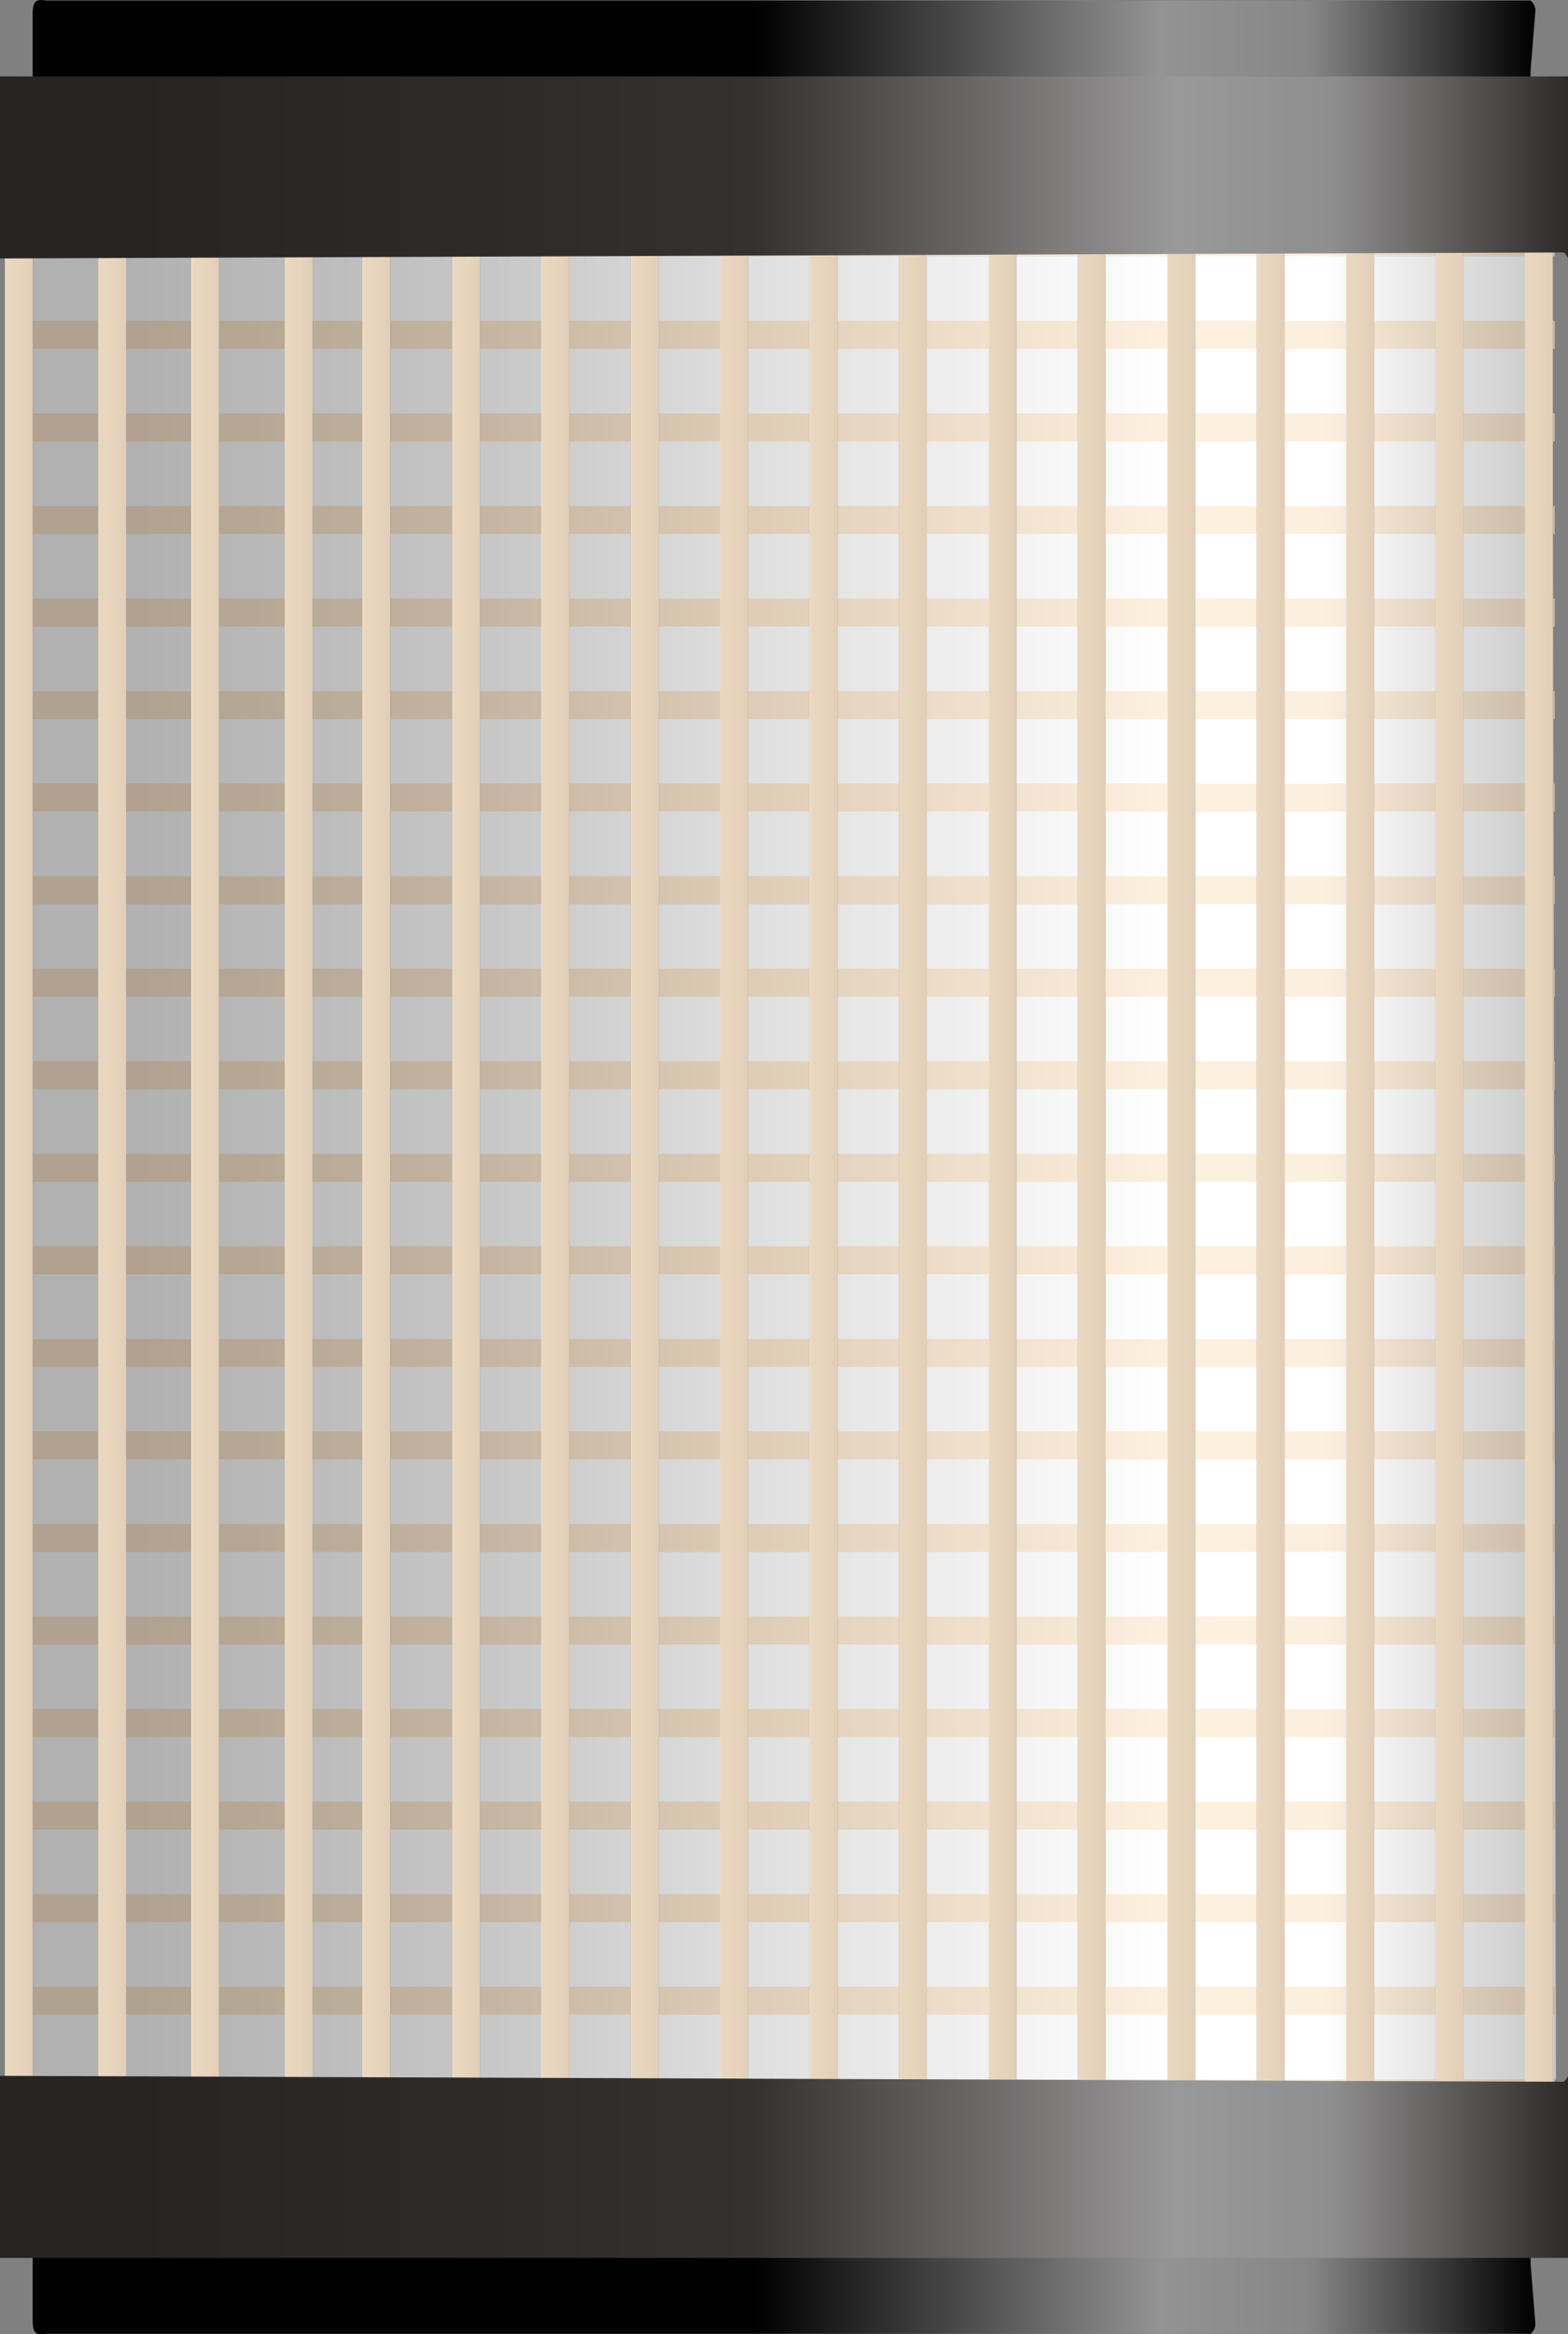 <?xml version="1.0" encoding="utf-8"?>
<!-- Generator: Adobe Illustrator 16.0.0, SVG Export Plug-In . SVG Version: 6.00 Build 0)  -->
<!DOCTYPE svg PUBLIC "-//W3C//DTD SVG 1.1//EN" "http://www.w3.org/Graphics/SVG/1.1/DTD/svg11.dtd">
<svg preserveAspectRatio="none" version="1.1" id="图层_1" xmlns="http://www.w3.org/2000/svg" xmlns:xlink="http://www.w3.org/1999/xlink" x="0px" y="0px"
	 width="84px" height="125.004px" viewBox="30 16.988 84 125.004" enable-background="new 30 16.988 84 125.004"
	 xml:space="preserve">
<rect x="30" y="16.988" width="84" height="125.004" fill="#808080" stroke="none"/>
<g id="surface1121">
	
		<linearGradient id="SVGID_1_" gradientUnits="userSpaceOnUse" x1="167.363" y1="-3.71" x2="57.363" y2="-3.71" gradientTransform="matrix(0.75 0 0 -0.75 -12.171 72.103)">
		<stop  offset="0" style="stop-color:#C7C7C7"/>
		<stop  offset="0.15" style="stop-color:#FFFFFF"/>
		<stop  offset="0.25" style="stop-color:#FFFFFF"/>
		<stop  offset="0.52" style="stop-color:#DFDFDF"/>
		<stop  offset="0.69" style="stop-color:#C7C7C7"/>
		<stop  offset="0.8" style="stop-color:#BCBCBC"/>
		<stop  offset="0.92" style="stop-color:#B1B1B1"/>
	</linearGradient>
	<path fill="url(#SVGID_1_)" d="M30.852,21.078h81.75c0.75,0,0.547,0.117,0.547,0.266l0.203,106.984c0,0-0.328,0.367-0.469,0.367
		l-82.031-0.367c0,0,0,0.234,0,0.086V21.078c0,0,0.109,0,0.254,0H30.852z"/>
	
		<linearGradient id="SVGID_2_" gradientUnits="userSpaceOnUse" x1="167.365" y1="67.04" x2="57.365" y2="67.04" gradientTransform="matrix(0.75 0 0 -0.75 -12.231 80.244)">
		<stop  offset="0" style="stop-color:#C5B5A2"/>
		<stop  offset="0.15" style="stop-color:#FDEFDD"/>
		<stop  offset="0.25" style="stop-color:#FEF0DF"/>
		<stop  offset="0.52" style="stop-color:#DECCB6"/>
		<stop  offset="0.69" style="stop-color:#C5B5A2"/>
		<stop  offset="0.8" style="stop-color:#BAAB98"/>
		<stop  offset="0.92" style="stop-color:#B0A190"/>
	</linearGradient>
	<path fill="url(#SVGID_2_)" d="M30.793,29.215h82.5v1.5h-82.5V29.215z"/>
	
		<linearGradient id="SVGID_3_" gradientUnits="userSpaceOnUse" x1="167.365" y1="67.038" x2="57.365" y2="67.038" gradientTransform="matrix(0.75 0 0 -0.75 -12.231 85.199)">
		<stop  offset="0" style="stop-color:#C5B5A2"/>
		<stop  offset="0.15" style="stop-color:#FDEFDD"/>
		<stop  offset="0.25" style="stop-color:#FEF0DF"/>
		<stop  offset="0.52" style="stop-color:#DECCB6"/>
		<stop  offset="0.69" style="stop-color:#C5B5A2"/>
		<stop  offset="0.8" style="stop-color:#BAAB98"/>
		<stop  offset="0.92" style="stop-color:#B0A190"/>
	</linearGradient>
	<path fill="url(#SVGID_3_)" d="M30.793,34.172h82.5v1.5h-82.5V34.172z"/>
	
		<linearGradient id="SVGID_4_" gradientUnits="userSpaceOnUse" x1="167.365" y1="67.038" x2="57.365" y2="67.038" gradientTransform="matrix(0.75 0 0 -0.75 -12.231 90.156)">
		<stop  offset="0" style="stop-color:#C5B5A2"/>
		<stop  offset="0.15" style="stop-color:#FDEFDD"/>
		<stop  offset="0.25" style="stop-color:#FEF0DF"/>
		<stop  offset="0.52" style="stop-color:#DECCB6"/>
		<stop  offset="0.69" style="stop-color:#C5B5A2"/>
		<stop  offset="0.8" style="stop-color:#BAAB98"/>
		<stop  offset="0.92" style="stop-color:#B0A190"/>
	</linearGradient>
	<path fill="url(#SVGID_4_)" d="M30.793,39.129h82.5v1.5h-82.5V39.129z"/>
	
		<linearGradient id="SVGID_5_" gradientUnits="userSpaceOnUse" x1="167.365" y1="67.039" x2="57.365" y2="67.039" gradientTransform="matrix(0.75 0 0 -0.75 -12.231 100.067)">
		<stop  offset="0" style="stop-color:#C5B5A2"/>
		<stop  offset="0.15" style="stop-color:#FDEFDD"/>
		<stop  offset="0.25" style="stop-color:#FEF0DF"/>
		<stop  offset="0.52" style="stop-color:#DECCB6"/>
		<stop  offset="0.69" style="stop-color:#C5B5A2"/>
		<stop  offset="0.8" style="stop-color:#BAAB98"/>
		<stop  offset="0.92" style="stop-color:#B0A190"/>
	</linearGradient>
	<path fill="url(#SVGID_5_)" d="M30.793,49.039h82.5v1.5h-82.5V49.039z"/>
	
		<linearGradient id="SVGID_6_" gradientUnits="userSpaceOnUse" x1="167.365" y1="67.035" x2="57.365" y2="67.035" gradientTransform="matrix(0.75 0 0 -0.75 -12.231 114.936)">
		<stop  offset="0" style="stop-color:#C5B5A2"/>
		<stop  offset="0.15" style="stop-color:#FDEFDD"/>
		<stop  offset="0.25" style="stop-color:#FEF0DF"/>
		<stop  offset="0.52" style="stop-color:#DECCB6"/>
		<stop  offset="0.69" style="stop-color:#C5B5A2"/>
		<stop  offset="0.8" style="stop-color:#BAAB98"/>
		<stop  offset="0.92" style="stop-color:#B0A190"/>
	</linearGradient>
	<path fill="url(#SVGID_6_)" d="M30.793,63.91h82.5v1.5h-82.5V63.91z"/>
	
		<linearGradient id="SVGID_7_" gradientUnits="userSpaceOnUse" x1="167.365" y1="67.037" x2="57.365" y2="67.037" gradientTransform="matrix(0.75 0 0 -0.75 -12.231 105.023)">
		<stop  offset="0" style="stop-color:#C5B5A2"/>
		<stop  offset="0.15" style="stop-color:#FDEFDD"/>
		<stop  offset="0.25" style="stop-color:#FEF0DF"/>
		<stop  offset="0.52" style="stop-color:#DECCB6"/>
		<stop  offset="0.69" style="stop-color:#C5B5A2"/>
		<stop  offset="0.8" style="stop-color:#BAAB98"/>
		<stop  offset="0.92" style="stop-color:#B0A190"/>
	</linearGradient>
	<path fill="url(#SVGID_7_)" d="M30.793,53.996h82.5v1.5h-82.5V53.996z"/>
	
		<linearGradient id="SVGID_8_" gradientUnits="userSpaceOnUse" x1="167.365" y1="67.036" x2="57.365" y2="67.036" gradientTransform="matrix(0.75 0 0 -0.75 -12.231 95.111)">
		<stop  offset="0" style="stop-color:#C5B5A2"/>
		<stop  offset="0.15" style="stop-color:#FDEFDD"/>
		<stop  offset="0.25" style="stop-color:#FEF0DF"/>
		<stop  offset="0.52" style="stop-color:#DECCB6"/>
		<stop  offset="0.69" style="stop-color:#C5B5A2"/>
		<stop  offset="0.8" style="stop-color:#BAAB98"/>
		<stop  offset="0.92" style="stop-color:#B0A190"/>
	</linearGradient>
	<path fill="url(#SVGID_8_)" d="M30.793,44.086h82.5v1.5h-82.5V44.086z"/>
	
		<linearGradient id="SVGID_9_" gradientUnits="userSpaceOnUse" x1="167.365" y1="67.037" x2="57.365" y2="67.037" gradientTransform="matrix(0.75 0 0 -0.75 -12.231 109.98)">
		<stop  offset="0" style="stop-color:#C5B5A2"/>
		<stop  offset="0.15" style="stop-color:#FDEFDD"/>
		<stop  offset="0.25" style="stop-color:#FEF0DF"/>
		<stop  offset="0.52" style="stop-color:#DECCB6"/>
		<stop  offset="0.69" style="stop-color:#C5B5A2"/>
		<stop  offset="0.8" style="stop-color:#BAAB98"/>
		<stop  offset="0.92" style="stop-color:#B0A190"/>
	</linearGradient>
	<path fill="url(#SVGID_9_)" d="M30.793,58.953h82.5v1.5h-82.5V58.953z"/>
	
		<linearGradient id="SVGID_10_" gradientUnits="userSpaceOnUse" x1="167.365" y1="67.038" x2="57.365" y2="67.038" gradientTransform="matrix(0.75 0 0 -0.75 -12.231 119.892)">
		<stop  offset="0" style="stop-color:#C5B5A2"/>
		<stop  offset="0.15" style="stop-color:#FDEFDD"/>
		<stop  offset="0.25" style="stop-color:#FEF0DF"/>
		<stop  offset="0.52" style="stop-color:#DECCB6"/>
		<stop  offset="0.69" style="stop-color:#C5B5A2"/>
		<stop  offset="0.8" style="stop-color:#BAAB98"/>
		<stop  offset="0.92" style="stop-color:#B0A190"/>
	</linearGradient>
	<path fill="url(#SVGID_10_)" d="M30.793,68.863h82.5v1.5h-82.5V68.863z"/>
	
		<linearGradient id="SVGID_11_" gradientUnits="userSpaceOnUse" x1="167.365" y1="67.038" x2="57.365" y2="67.038" gradientTransform="matrix(0.75 0 0 -0.75 -12.231 124.848)">
		<stop  offset="0" style="stop-color:#C5B5A2"/>
		<stop  offset="0.15" style="stop-color:#FDEFDD"/>
		<stop  offset="0.25" style="stop-color:#FEF0DF"/>
		<stop  offset="0.52" style="stop-color:#DECCB6"/>
		<stop  offset="0.69" style="stop-color:#C5B5A2"/>
		<stop  offset="0.8" style="stop-color:#BAAB98"/>
		<stop  offset="0.92" style="stop-color:#B0A190"/>
	</linearGradient>
	<path fill="url(#SVGID_11_)" d="M30.793,73.82h82.5v1.5h-82.5V73.82z"/>
	
		<linearGradient id="SVGID_12_" gradientUnits="userSpaceOnUse" x1="167.365" y1="67.034" x2="57.365" y2="67.034" gradientTransform="matrix(0.75 0 0 -0.75 -12.231 129.803)">
		<stop  offset="0" style="stop-color:#C5B5A2"/>
		<stop  offset="0.15" style="stop-color:#FDEFDD"/>
		<stop  offset="0.25" style="stop-color:#FEF0DF"/>
		<stop  offset="0.52" style="stop-color:#DECCB6"/>
		<stop  offset="0.69" style="stop-color:#C5B5A2"/>
		<stop  offset="0.8" style="stop-color:#BAAB98"/>
		<stop  offset="0.92" style="stop-color:#B0A190"/>
	</linearGradient>
	<path fill="url(#SVGID_12_)" d="M30.793,78.777h82.5v1.5h-82.5V78.777z"/>
	
		<linearGradient id="SVGID_13_" gradientUnits="userSpaceOnUse" x1="167.365" y1="67.04" x2="57.365" y2="67.04" gradientTransform="matrix(0.75 0 0 -0.75 -12.231 134.76)">
		<stop  offset="0" style="stop-color:#C5B5A2"/>
		<stop  offset="0.15" style="stop-color:#FDEFDD"/>
		<stop  offset="0.25" style="stop-color:#FEF0DF"/>
		<stop  offset="0.52" style="stop-color:#DECCB6"/>
		<stop  offset="0.69" style="stop-color:#C5B5A2"/>
		<stop  offset="0.8" style="stop-color:#BAAB98"/>
		<stop  offset="0.92" style="stop-color:#B0A190"/>
	</linearGradient>
	<path fill="url(#SVGID_13_)" d="M30.793,83.73h82.5v1.5h-82.5V83.73z"/>
	
		<linearGradient id="SVGID_14_" gradientUnits="userSpaceOnUse" x1="167.365" y1="67.038" x2="57.365" y2="67.038" gradientTransform="matrix(0.75 0 0 -0.75 -12.231 144.672)">
		<stop  offset="0" style="stop-color:#C5B5A2"/>
		<stop  offset="0.15" style="stop-color:#FDEFDD"/>
		<stop  offset="0.25" style="stop-color:#FEF0DF"/>
		<stop  offset="0.52" style="stop-color:#DECCB6"/>
		<stop  offset="0.69" style="stop-color:#C5B5A2"/>
		<stop  offset="0.8" style="stop-color:#BAAB98"/>
		<stop  offset="0.92" style="stop-color:#B0A190"/>
	</linearGradient>
	<path fill="url(#SVGID_14_)" d="M30.793,93.645h82.5v1.5h-82.5V93.645z"/>
	
		<linearGradient id="SVGID_15_" gradientUnits="userSpaceOnUse" x1="167.365" y1="67.037" x2="57.365" y2="67.037" gradientTransform="matrix(0.75 0 0 -0.75 -12.231 164.495)">
		<stop  offset="0" style="stop-color:#C5B5A2"/>
		<stop  offset="0.15" style="stop-color:#FDEFDD"/>
		<stop  offset="0.25" style="stop-color:#FEF0DF"/>
		<stop  offset="0.52" style="stop-color:#DECCB6"/>
		<stop  offset="0.69" style="stop-color:#C5B5A2"/>
		<stop  offset="0.8" style="stop-color:#BAAB98"/>
		<stop  offset="0.92" style="stop-color:#B0A190"/>
	</linearGradient>
	<path fill="url(#SVGID_15_)" d="M30.793,113.469h82.5v1.5h-82.5V113.469z"/>
	
		<linearGradient id="SVGID_16_" gradientUnits="userSpaceOnUse" x1="167.365" y1="67.036" x2="57.365" y2="67.036" gradientTransform="matrix(0.75 0 0 -0.75 -12.231 149.627)">
		<stop  offset="0" style="stop-color:#C5B5A2"/>
		<stop  offset="0.15" style="stop-color:#FDEFDD"/>
		<stop  offset="0.25" style="stop-color:#FEF0DF"/>
		<stop  offset="0.52" style="stop-color:#DECCB6"/>
		<stop  offset="0.69" style="stop-color:#C5B5A2"/>
		<stop  offset="0.8" style="stop-color:#BAAB98"/>
		<stop  offset="0.92" style="stop-color:#B0A190"/>
	</linearGradient>
	<path fill="url(#SVGID_16_)" d="M30.793,98.602h82.5v1.5h-82.5V98.602z"/>
	
		<linearGradient id="SVGID_17_" gradientUnits="userSpaceOnUse" x1="167.365" y1="67.038" x2="57.365" y2="67.038" gradientTransform="matrix(0.75 0 0 -0.75 -12.231 139.715)">
		<stop  offset="0" style="stop-color:#C5B5A2"/>
		<stop  offset="0.15" style="stop-color:#FDEFDD"/>
		<stop  offset="0.25" style="stop-color:#FEF0DF"/>
		<stop  offset="0.52" style="stop-color:#DECCB6"/>
		<stop  offset="0.69" style="stop-color:#C5B5A2"/>
		<stop  offset="0.8" style="stop-color:#BAAB98"/>
		<stop  offset="0.92" style="stop-color:#B0A190"/>
	</linearGradient>
	<path fill="url(#SVGID_17_)" d="M30.793,88.688h82.5v1.5h-82.5V88.688z"/>
	
		<linearGradient id="SVGID_18_" gradientUnits="userSpaceOnUse" x1="167.365" y1="67.04" x2="57.365" y2="67.04" gradientTransform="matrix(0.75 0 0 -0.75 -12.231 154.584)">
		<stop  offset="0" style="stop-color:#C5B5A2"/>
		<stop  offset="0.15" style="stop-color:#FDEFDD"/>
		<stop  offset="0.25" style="stop-color:#FEF0DF"/>
		<stop  offset="0.52" style="stop-color:#DECCB6"/>
		<stop  offset="0.69" style="stop-color:#C5B5A2"/>
		<stop  offset="0.8" style="stop-color:#BAAB98"/>
		<stop  offset="0.92" style="stop-color:#B0A190"/>
	</linearGradient>
	<path fill="url(#SVGID_18_)" d="M30.793,103.555h82.5v1.5h-82.5V103.555z"/>
	
		<linearGradient id="SVGID_19_" gradientUnits="userSpaceOnUse" x1="167.365" y1="67.037" x2="57.365" y2="67.037" gradientTransform="matrix(0.75 0 0 -0.75 -12.231 159.539)">
		<stop  offset="0" style="stop-color:#C5B5A2"/>
		<stop  offset="0.15" style="stop-color:#FDEFDD"/>
		<stop  offset="0.25" style="stop-color:#FEF0DF"/>
		<stop  offset="0.52" style="stop-color:#DECCB6"/>
		<stop  offset="0.69" style="stop-color:#C5B5A2"/>
		<stop  offset="0.8" style="stop-color:#BAAB98"/>
		<stop  offset="0.92" style="stop-color:#B0A190"/>
	</linearGradient>
	<path fill="url(#SVGID_19_)" d="M30.793,108.512h82.5v1.5h-82.5V108.512z"/>
	
		<linearGradient id="SVGID_20_" gradientUnits="userSpaceOnUse" x1="167.365" y1="67.036" x2="57.365" y2="67.036" gradientTransform="matrix(0.75 0 0 -0.75 -12.231 179.362)">
		<stop  offset="0" style="stop-color:#C5B5A2"/>
		<stop  offset="0.15" style="stop-color:#FDEFDD"/>
		<stop  offset="0.25" style="stop-color:#FEF0DF"/>
		<stop  offset="0.52" style="stop-color:#DECCB6"/>
		<stop  offset="0.69" style="stop-color:#C5B5A2"/>
		<stop  offset="0.8" style="stop-color:#BAAB98"/>
		<stop  offset="0.92" style="stop-color:#B0A190"/>
	</linearGradient>
	<path fill="url(#SVGID_20_)" d="M30.793,128.336h82.5v1.5h-82.5V128.336z"/>
	
		<linearGradient id="SVGID_21_" gradientUnits="userSpaceOnUse" x1="167.365" y1="67.035" x2="57.365" y2="67.035" gradientTransform="matrix(0.75 0 0 -0.75 -12.231 169.451)">
		<stop  offset="0" style="stop-color:#C5B5A2"/>
		<stop  offset="0.15" style="stop-color:#FDEFDD"/>
		<stop  offset="0.25" style="stop-color:#FEF0DF"/>
		<stop  offset="0.52" style="stop-color:#DECCB6"/>
		<stop  offset="0.69" style="stop-color:#C5B5A2"/>
		<stop  offset="0.8" style="stop-color:#BAAB98"/>
		<stop  offset="0.92" style="stop-color:#B0A190"/>
	</linearGradient>
	<path fill="url(#SVGID_21_)" d="M30.793,118.426h82.5v1.5h-82.5V118.426z"/>
	
		<linearGradient id="SVGID_22_" gradientUnits="userSpaceOnUse" x1="167.365" y1="67.038" x2="57.365" y2="67.038" gradientTransform="matrix(0.75 0 0 -0.75 -12.231 174.407)">
		<stop  offset="0" style="stop-color:#C5B5A2"/>
		<stop  offset="0.15" style="stop-color:#FDEFDD"/>
		<stop  offset="0.25" style="stop-color:#FEF0DF"/>
		<stop  offset="0.52" style="stop-color:#DECCB6"/>
		<stop  offset="0.69" style="stop-color:#C5B5A2"/>
		<stop  offset="0.8" style="stop-color:#BAAB98"/>
		<stop  offset="0.92" style="stop-color:#B0A190"/>
	</linearGradient>
	<path fill="url(#SVGID_22_)" d="M30.793,123.379h82.5v1.5h-82.5V123.379z"/>
	
		<linearGradient id="SVGID_23_" gradientUnits="userSpaceOnUse" x1="-629.964" y1="-106.366" x2="-629.964" y2="-108.366" gradientTransform="matrix(0 -0.75 -0.75 0 -49.513 -392.856)">
		<stop  offset="0" style="stop-color:#B3A593"/>
		<stop  offset="0.01" style="stop-color:#FDEEDA"/>
		<stop  offset="0.03" style="stop-color:#E9D7BF"/>
		<stop  offset="0.64" style="stop-color:#E5D3BC"/>
		<stop  offset="0.99" style="stop-color:#E0CEB8"/>
		<stop  offset="1" style="stop-color:#A69988"/>
	</linearGradient>
	<path fill="url(#SVGID_23_)" d="M30.262,131.742V27.492h1.5v104.25H30.262z"/>
	
		<linearGradient id="SVGID_24_" gradientUnits="userSpaceOnUse" x1="-629.964" y1="-106.366" x2="-629.964" y2="-108.366" gradientTransform="matrix(0 -0.75 -0.75 0 -44.52 -392.856)">
		<stop  offset="0" style="stop-color:#B3A593"/>
		<stop  offset="0.01" style="stop-color:#FDEEDA"/>
		<stop  offset="0.03" style="stop-color:#E9D7BF"/>
		<stop  offset="0.64" style="stop-color:#E5D3BC"/>
		<stop  offset="0.99" style="stop-color:#E0CEB8"/>
		<stop  offset="1" style="stop-color:#A69988"/>
	</linearGradient>
	<path fill="url(#SVGID_24_)" d="M35.254,131.742V27.492h1.5v104.25H35.254z"/>
	
		<linearGradient id="SVGID_25_" gradientUnits="userSpaceOnUse" x1="-629.964" y1="-106.366" x2="-629.964" y2="-108.366" gradientTransform="matrix(0 -0.75 -0.75 0 -39.528 -392.856)">
		<stop  offset="0" style="stop-color:#B3A593"/>
		<stop  offset="0.01" style="stop-color:#FDEEDA"/>
		<stop  offset="0.03" style="stop-color:#E9D7BF"/>
		<stop  offset="0.64" style="stop-color:#E5D3BC"/>
		<stop  offset="0.99" style="stop-color:#E0CEB8"/>
		<stop  offset="1" style="stop-color:#A69988"/>
	</linearGradient>
	<path fill="url(#SVGID_25_)" d="M40.246,131.742V27.492h1.5v104.25H40.246z"/>
	
		<linearGradient id="SVGID_26_" gradientUnits="userSpaceOnUse" x1="-629.964" y1="-106.362" x2="-629.964" y2="-108.362" gradientTransform="matrix(0 -0.75 -0.75 0 -30.354 -392.856)">
		<stop  offset="0" style="stop-color:#B3A593"/>
		<stop  offset="0.01" style="stop-color:#FDEEDA"/>
		<stop  offset="0.03" style="stop-color:#E9D7BF"/>
		<stop  offset="0.64" style="stop-color:#E5D3BC"/>
		<stop  offset="0.99" style="stop-color:#E0CEB8"/>
		<stop  offset="1" style="stop-color:#A69988"/>
	</linearGradient>
	<path fill="url(#SVGID_26_)" d="M49.418,131.742V27.492h1.5v104.25H49.418z"/>
	
		<linearGradient id="SVGID_27_" gradientUnits="userSpaceOnUse" x1="-629.964" y1="-106.364" x2="-629.964" y2="-108.364" gradientTransform="matrix(0 -0.75 -0.75 0 -25.562 -392.856)">
		<stop  offset="0" style="stop-color:#B3A593"/>
		<stop  offset="0.01" style="stop-color:#FDEEDA"/>
		<stop  offset="0.03" style="stop-color:#E9D7BF"/>
		<stop  offset="0.64" style="stop-color:#E5D3BC"/>
		<stop  offset="0.99" style="stop-color:#E0CEB8"/>
		<stop  offset="1" style="stop-color:#A69988"/>
	</linearGradient>
	<path fill="url(#SVGID_27_)" d="M54.211,131.742V27.492h1.5v104.25H54.211z"/>
	
		<linearGradient id="SVGID_28_" gradientUnits="userSpaceOnUse" x1="-629.964" y1="-106.364" x2="-629.964" y2="-108.364" gradientTransform="matrix(0 -0.75 -0.75 0 -34.536 -392.856)">
		<stop  offset="0" style="stop-color:#B3A593"/>
		<stop  offset="0.01" style="stop-color:#FDEEDA"/>
		<stop  offset="0.03" style="stop-color:#E9D7BF"/>
		<stop  offset="0.64" style="stop-color:#E5D3BC"/>
		<stop  offset="0.99" style="stop-color:#E0CEB8"/>
		<stop  offset="1" style="stop-color:#A69988"/>
	</linearGradient>
	<path fill="url(#SVGID_28_)" d="M45.234,131.742V27.492h1.5v104.25H45.234z"/>
	
		<linearGradient id="SVGID_29_" gradientUnits="userSpaceOnUse" x1="-629.964" y1="-106.365" x2="-629.964" y2="-108.365" gradientTransform="matrix(0 -0.75 -0.75 0 -20.773 -392.856)">
		<stop  offset="0" style="stop-color:#B3A593"/>
		<stop  offset="0.01" style="stop-color:#FDEEDA"/>
		<stop  offset="0.03" style="stop-color:#E9D7BF"/>
		<stop  offset="0.64" style="stop-color:#E5D3BC"/>
		<stop  offset="0.99" style="stop-color:#E0CEB8"/>
		<stop  offset="1" style="stop-color:#A69988"/>
	</linearGradient>
	<path fill="url(#SVGID_29_)" d="M59,131.742V27.492h1.5v104.25H59z"/>
	
		<linearGradient id="SVGID_30_" gradientUnits="userSpaceOnUse" x1="-629.964" y1="-106.364" x2="-629.964" y2="-108.364" gradientTransform="matrix(0 -0.75 -0.75 0 -15.983 -392.856)">
		<stop  offset="0" style="stop-color:#B3A593"/>
		<stop  offset="0.01" style="stop-color:#FDEEDA"/>
		<stop  offset="0.03" style="stop-color:#E9D7BF"/>
		<stop  offset="0.64" style="stop-color:#E5D3BC"/>
		<stop  offset="0.99" style="stop-color:#E0CEB8"/>
		<stop  offset="1" style="stop-color:#A69988"/>
	</linearGradient>
	<path fill="url(#SVGID_30_)" d="M63.789,131.742V27.492h1.5v104.25H63.789z"/>
	
		<linearGradient id="SVGID_31_" gradientUnits="userSpaceOnUse" x1="-629.964" y1="-106.365" x2="-629.964" y2="-108.365" gradientTransform="matrix(0 -0.75 -0.75 0 -1.613 -392.856)">
		<stop  offset="0" style="stop-color:#B3A593"/>
		<stop  offset="0.01" style="stop-color:#FDEEDA"/>
		<stop  offset="0.03" style="stop-color:#E9D7BF"/>
		<stop  offset="0.64" style="stop-color:#E5D3BC"/>
		<stop  offset="0.99" style="stop-color:#E0CEB8"/>
		<stop  offset="1" style="stop-color:#A69988"/>
	</linearGradient>
	<path fill="url(#SVGID_31_)" d="M78.16,131.742V27.492h1.5v104.25H78.16z"/>
	
		<linearGradient id="SVGID_32_" gradientUnits="userSpaceOnUse" x1="-629.964" y1="-106.362" x2="-629.964" y2="-108.362" gradientTransform="matrix(0 -0.75 -0.75 0 -11.193 -392.856)">
		<stop  offset="0" style="stop-color:#B3A593"/>
		<stop  offset="0.01" style="stop-color:#FDEEDA"/>
		<stop  offset="0.03" style="stop-color:#E9D7BF"/>
		<stop  offset="0.64" style="stop-color:#E5D3BC"/>
		<stop  offset="0.99" style="stop-color:#E0CEB8"/>
		<stop  offset="1" style="stop-color:#A69988"/>
	</linearGradient>
	<path fill="url(#SVGID_32_)" d="M68.578,131.742V27.492h1.5v104.25H68.578z"/>
	
		<linearGradient id="SVGID_33_" gradientUnits="userSpaceOnUse" x1="-629.964" y1="-106.364" x2="-629.964" y2="-108.364" gradientTransform="matrix(0 -0.75 -0.75 0 -6.403 -392.856)">
		<stop  offset="0" style="stop-color:#B3A593"/>
		<stop  offset="0.01" style="stop-color:#FDEEDA"/>
		<stop  offset="0.03" style="stop-color:#E9D7BF"/>
		<stop  offset="0.64" style="stop-color:#E5D3BC"/>
		<stop  offset="0.99" style="stop-color:#E0CEB8"/>
		<stop  offset="1" style="stop-color:#A69988"/>
	</linearGradient>
	<path fill="url(#SVGID_33_)" d="M73.367,131.742V27.492h1.5v104.25H73.367z"/>
	
		<linearGradient id="SVGID_34_" gradientUnits="userSpaceOnUse" x1="-629.964" y1="-106.366" x2="-629.964" y2="-108.366" gradientTransform="matrix(0 -0.75 -0.75 0 3.176 -392.856)">
		<stop  offset="0" style="stop-color:#B3A593"/>
		<stop  offset="0.01" style="stop-color:#FDEEDA"/>
		<stop  offset="0.03" style="stop-color:#E9D7BF"/>
		<stop  offset="0.64" style="stop-color:#E5D3BC"/>
		<stop  offset="0.99" style="stop-color:#E0CEB8"/>
		<stop  offset="1" style="stop-color:#A69988"/>
	</linearGradient>
	<path fill="url(#SVGID_34_)" d="M82.949,131.742V27.492h1.5v104.25H82.949z"/>
	
		<linearGradient id="SVGID_35_" gradientUnits="userSpaceOnUse" x1="-629.964" y1="-106.362" x2="-629.964" y2="-108.362" gradientTransform="matrix(0 -0.75 -0.75 0 7.967 -392.856)">
		<stop  offset="0" style="stop-color:#B3A593"/>
		<stop  offset="0.01" style="stop-color:#FDEEDA"/>
		<stop  offset="0.03" style="stop-color:#E9D7BF"/>
		<stop  offset="0.64" style="stop-color:#E5D3BC"/>
		<stop  offset="0.99" style="stop-color:#E0CEB8"/>
		<stop  offset="1" style="stop-color:#A69988"/>
	</linearGradient>
	<path fill="url(#SVGID_35_)" d="M87.738,131.742V27.492h1.5v104.25H87.738z"/>
	
		<linearGradient id="SVGID_36_" gradientUnits="userSpaceOnUse" x1="-629.964" y1="-106.363" x2="-629.964" y2="-108.363" gradientTransform="matrix(0 -0.75 -0.75 0 12.756 -392.856)">
		<stop  offset="0" style="stop-color:#B3A593"/>
		<stop  offset="0.01" style="stop-color:#FDEEDA"/>
		<stop  offset="0.03" style="stop-color:#E9D7BF"/>
		<stop  offset="0.64" style="stop-color:#E5D3BC"/>
		<stop  offset="0.99" style="stop-color:#E0CEB8"/>
		<stop  offset="1" style="stop-color:#A69988"/>
	</linearGradient>
	<path fill="url(#SVGID_36_)" d="M92.527,131.742V27.492h1.5v104.25H92.527z"/>
	
		<linearGradient id="SVGID_37_" gradientUnits="userSpaceOnUse" x1="-629.964" y1="-106.365" x2="-629.964" y2="-108.365" gradientTransform="matrix(0 -0.75 -0.75 0 17.547 -392.856)">
		<stop  offset="0" style="stop-color:#B3A593"/>
		<stop  offset="0.01" style="stop-color:#FDEEDA"/>
		<stop  offset="0.03" style="stop-color:#E9D7BF"/>
		<stop  offset="0.64" style="stop-color:#E5D3BC"/>
		<stop  offset="0.99" style="stop-color:#E0CEB8"/>
		<stop  offset="1" style="stop-color:#A69988"/>
	</linearGradient>
	<path fill="url(#SVGID_37_)" d="M97.32,131.742V27.492h1.5v104.25H97.32z"/>
	
		<linearGradient id="SVGID_38_" gradientUnits="userSpaceOnUse" x1="-629.964" y1="-106.366" x2="-629.964" y2="-108.366" gradientTransform="matrix(0 -0.75 -0.75 0 22.336 -392.856)">
		<stop  offset="0" style="stop-color:#B3A593"/>
		<stop  offset="0.01" style="stop-color:#FDEEDA"/>
		<stop  offset="0.03" style="stop-color:#E9D7BF"/>
		<stop  offset="0.64" style="stop-color:#E5D3BC"/>
		<stop  offset="0.99" style="stop-color:#E0CEB8"/>
		<stop  offset="1" style="stop-color:#A69988"/>
	</linearGradient>
	<path fill="url(#SVGID_38_)" d="M102.109,131.742V27.492h1.5v104.25H102.109z"/>
	
		<linearGradient id="SVGID_39_" gradientUnits="userSpaceOnUse" x1="-629.964" y1="-106.364" x2="-629.964" y2="-108.364" gradientTransform="matrix(0 -0.75 -0.75 0 27.126 -392.856)">
		<stop  offset="0" style="stop-color:#B3A593"/>
		<stop  offset="0.01" style="stop-color:#FDEEDA"/>
		<stop  offset="0.03" style="stop-color:#E9D7BF"/>
		<stop  offset="0.64" style="stop-color:#E5D3BC"/>
		<stop  offset="0.99" style="stop-color:#E0CEB8"/>
		<stop  offset="1" style="stop-color:#A69988"/>
	</linearGradient>
	<path fill="url(#SVGID_39_)" d="M106.898,131.742V27.492h1.5v104.25H106.898z"/>
	
		<linearGradient id="SVGID_40_" gradientUnits="userSpaceOnUse" x1="-629.964" y1="-106.363" x2="-629.964" y2="-108.363" gradientTransform="matrix(0 -0.75 -0.75 0 31.916 -392.856)">
		<stop  offset="0" style="stop-color:#B3A593"/>
		<stop  offset="0.01" style="stop-color:#FDEEDA"/>
		<stop  offset="0.03" style="stop-color:#E9D7BF"/>
		<stop  offset="0.64" style="stop-color:#E5D3BC"/>
		<stop  offset="0.99" style="stop-color:#E0CEB8"/>
		<stop  offset="1" style="stop-color:#A69988"/>
	</linearGradient>
	<path fill="url(#SVGID_40_)" d="M111.688,131.742V27.492h1.5v104.25H111.688z"/>
	
		<linearGradient id="SVGID_41_" gradientUnits="userSpaceOnUse" x1="164.705" y1="64.982" x2="57.361" y2="64.982" gradientTransform="matrix(0.75 0 0 -0.75 -11.276 68.043)">
		<stop  offset="0" style="stop-color:#000000"/>
		<stop  offset="0.15" style="stop-color:#868686"/>
		<stop  offset="0.25" style="stop-color:#939393"/>
		<stop  offset="0.52" style="stop-color:#000000"/>
		<stop  offset="0.69" style="stop-color:#000000"/>
		<stop  offset="0.8" style="stop-color:#000000"/>
		<stop  offset="0.92" style="stop-color:#000000"/>
	</linearGradient>
	<path fill="url(#SVGID_41_)" d="M32.496,17.016h79.5c0,0,0.258,0.215,0.258,0.512l-0.258,3.238c0,0.75,0.016,0.859-0.285,0.859
		l-79.215-0.109c-0.75,0-0.75-0.129-0.75-0.426v-3.324c0-0.75,0.211-0.777,0.512-0.777L32.496,17.016z"/>
	
		<linearGradient id="SVGID_42_" gradientUnits="userSpaceOnUse" x1="169.362" y1="61.535" x2="57.362" y2="61.535" gradientTransform="matrix(0.75 0 0 -0.75 -13.023 72.103)">
		<stop  offset="0" style="stop-color:#2E2A29"/>
		<stop  offset="0.15" style="stop-color:#8F8E8E"/>
		<stop  offset="0.25" style="stop-color:#9A9999"/>
		<stop  offset="0.52" style="stop-color:#353130"/>
		<stop  offset="0.69" style="stop-color:#2E2A29"/>
		<stop  offset="0.8" style="stop-color:#2B2726"/>
		<stop  offset="0.92" style="stop-color:#282424"/>
	</linearGradient>
	<path fill="url(#SVGID_42_)" d="M30,21.078h84c0,0,0,0.008,0,0.02v9.73c0,0-0.125-0.32-0.273-0.32L30,30.828c0,0,0-0.332,0-0.344
		V21.078c0,0,0.113,0,0.258,0H30z"/>
	
		<linearGradient id="SVGID_43_" gradientUnits="userSpaceOnUse" x1="164.705" y1="647.405" x2="57.361" y2="647.405" gradientTransform="matrix(0.75 0 0 0.75 -11.276 -345.88)">
		<stop  offset="0" style="stop-color:#000000"/>
		<stop  offset="0.15" style="stop-color:#868686"/>
		<stop  offset="0.25" style="stop-color:#939393"/>
		<stop  offset="0.52" style="stop-color:#000000"/>
		<stop  offset="0.69" style="stop-color:#000000"/>
		<stop  offset="0.8" style="stop-color:#000000"/>
		<stop  offset="0.92" style="stop-color:#000000"/>
	</linearGradient>
	<path fill="url(#SVGID_43_)" d="M32.496,141.969h79.5c0,0,0.258-0.215,0.258-0.512l-0.258-3.238c0-0.75,0.016-0.863-0.285-0.863
		l-79.215,0.113c-0.75,0-0.75,0.129-0.75,0.426v3.324c0,0.75,0.211,0.773,0.512,0.773L32.496,141.969z"/>
	
		<linearGradient id="SVGID_44_" gradientUnits="userSpaceOnUse" x1="169.362" y1="643.964" x2="57.362" y2="643.964" gradientTransform="matrix(0.75 0 0 0.75 -13.023 -349.941)">
		<stop  offset="0" style="stop-color:#2E2A29"/>
		<stop  offset="0.15" style="stop-color:#8F8E8E"/>
		<stop  offset="0.25" style="stop-color:#9A9999"/>
		<stop  offset="0.52" style="stop-color:#353130"/>
		<stop  offset="0.69" style="stop-color:#2E2A29"/>
		<stop  offset="0.8" style="stop-color:#2B2726"/>
		<stop  offset="0.92" style="stop-color:#282424"/>
	</linearGradient>
	<path fill="url(#SVGID_44_)" d="M30,137.906h84c0,0,0-0.012,0-0.023v-9.727c0,0-0.125,0.316-0.273,0.316L30,128.156
		c0,0,0,0.328,0,0.34V137.906c0,0,0.113,0,0.258,0H30z"/>
</g>
</svg>
